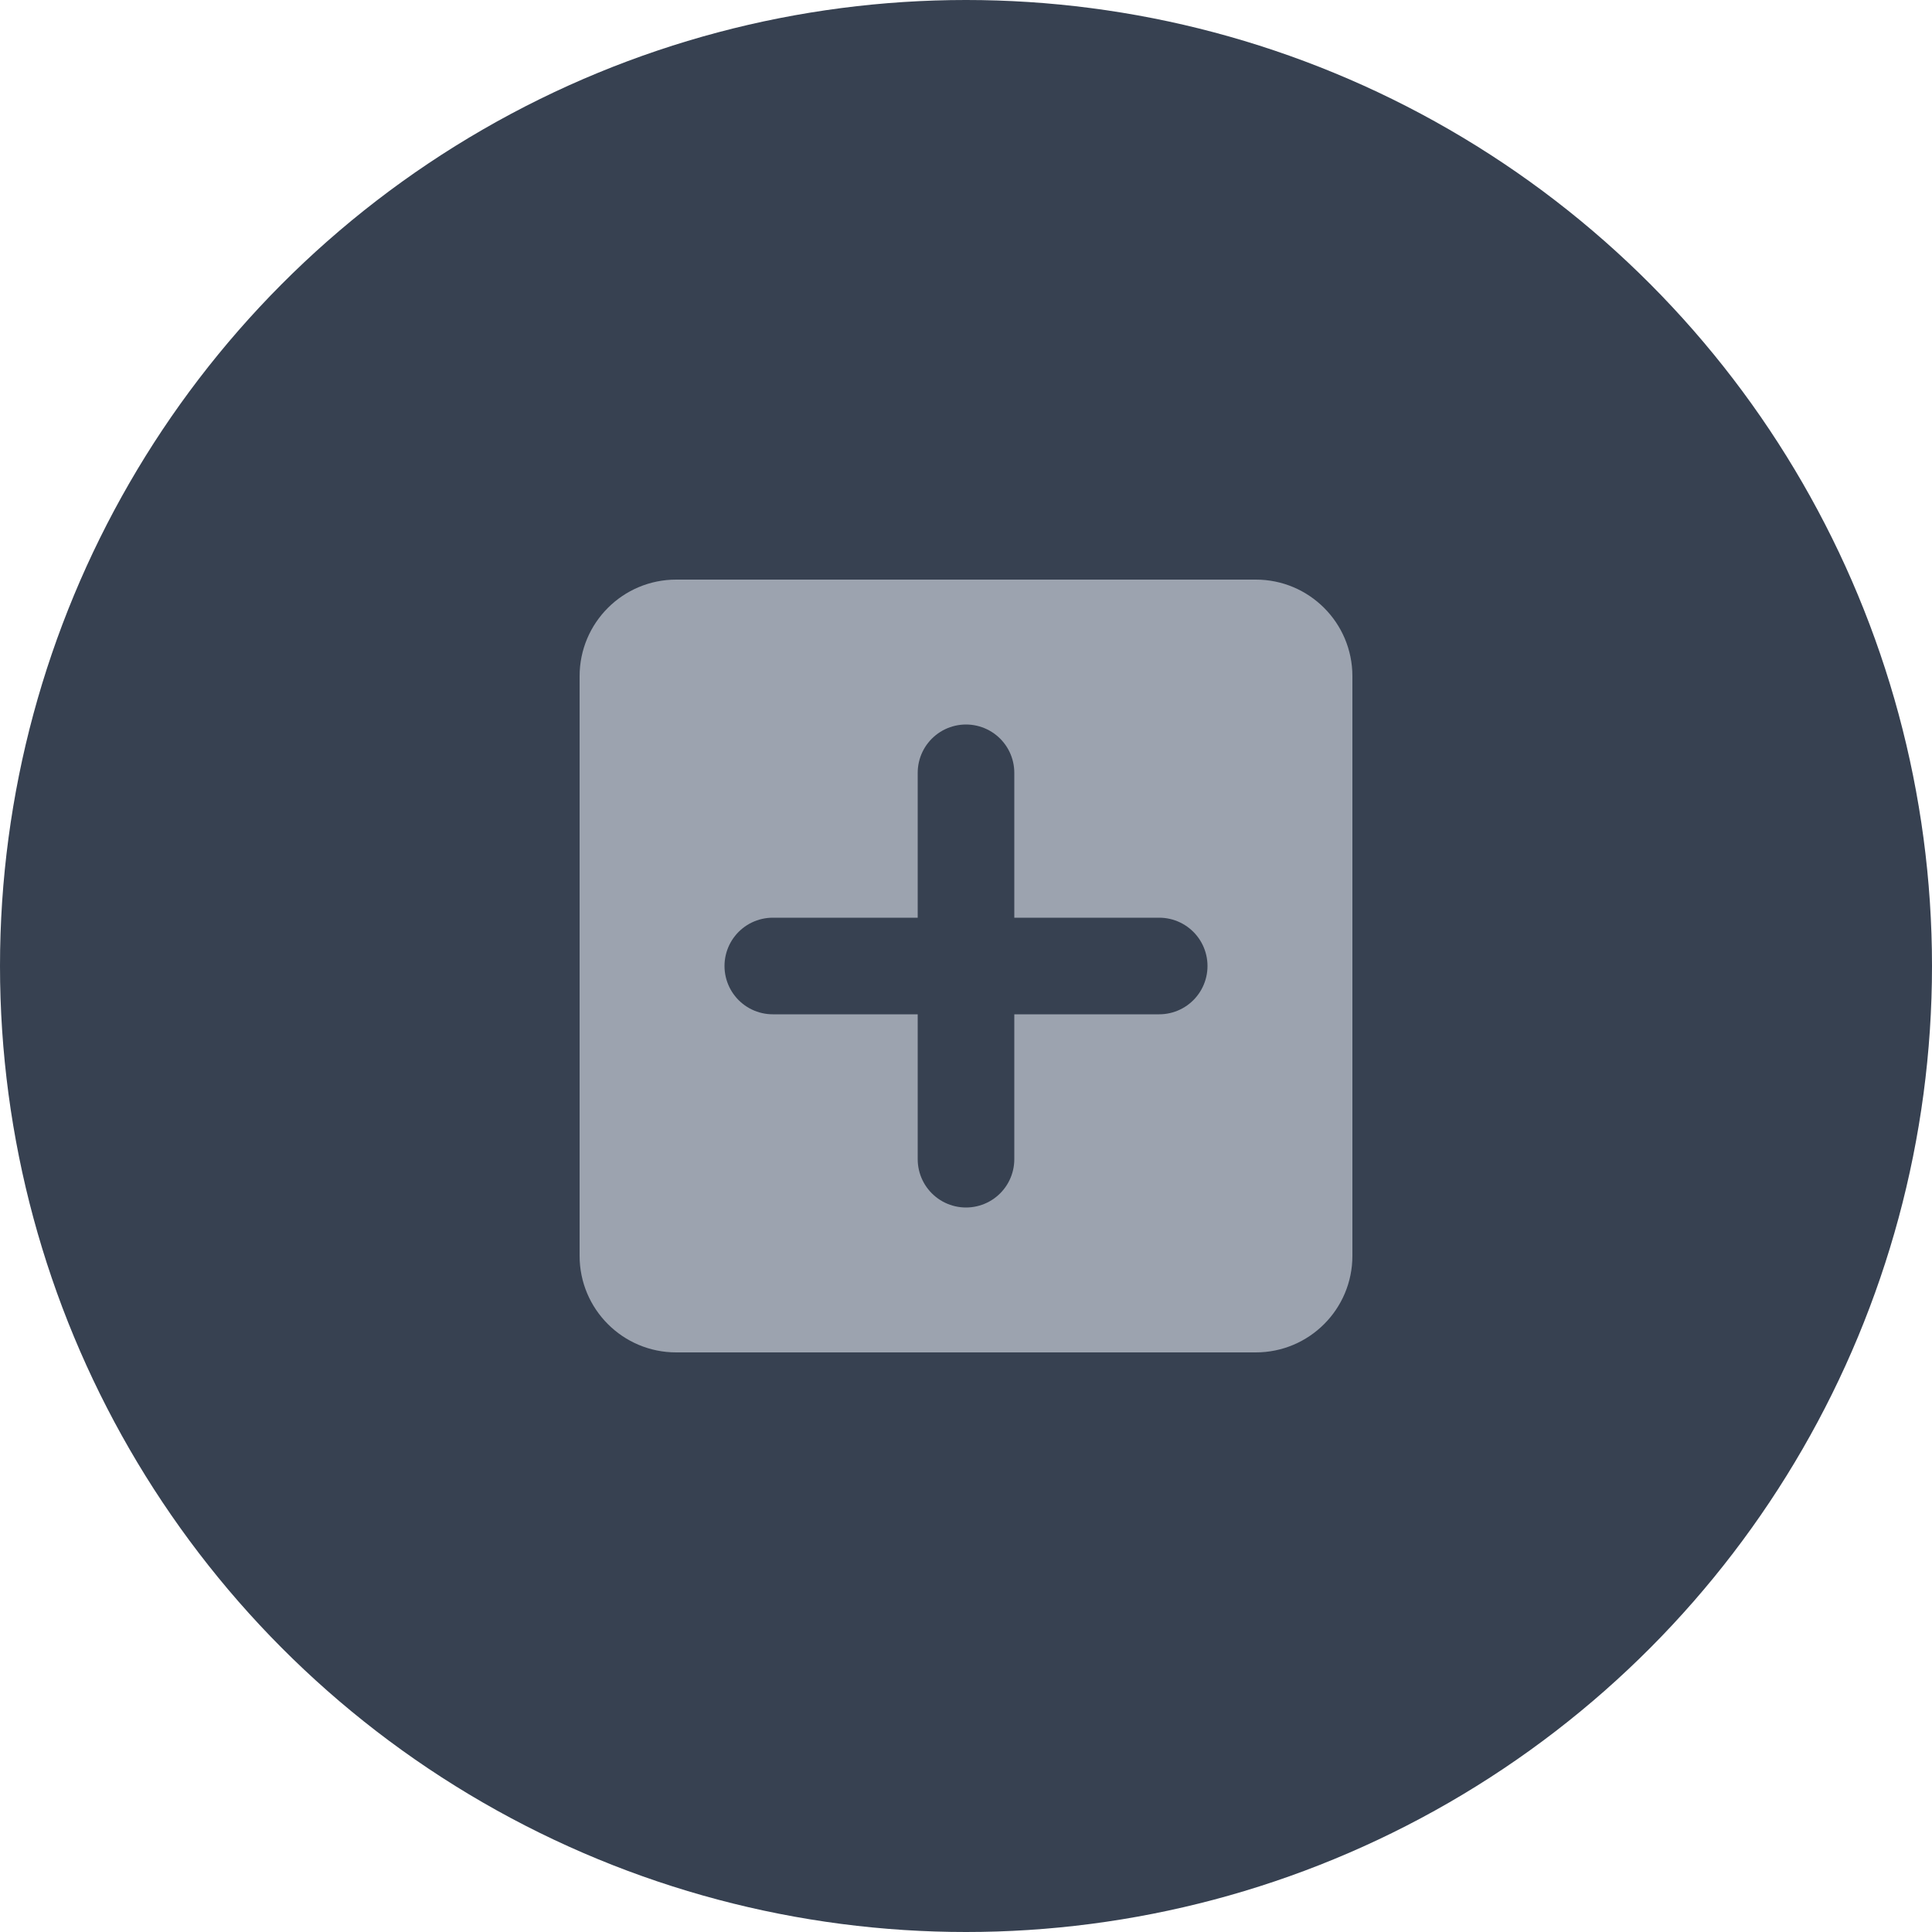 <?xml version="1.0" encoding="UTF-8"?>
<svg width="40" height="40" viewBox="0 0 40 40" fill="none" xmlns="http://www.w3.org/2000/svg">
  <circle cx="20" cy="20" r="20" fill="#374151"/>
  <path d="M28 14C28 12.895 27.105 12 26 12H14C12.895 12 12 12.895 12 14V26C12 27.105 12.895 28 14 28H26C27.105 28 28 27.105 28 26V14Z" fill="#9CA3AF"/>
  <path d="M20 16V24M16 20H24" stroke="#374151" stroke-width="2" stroke-linecap="round" stroke-linejoin="round"/>
</svg> 